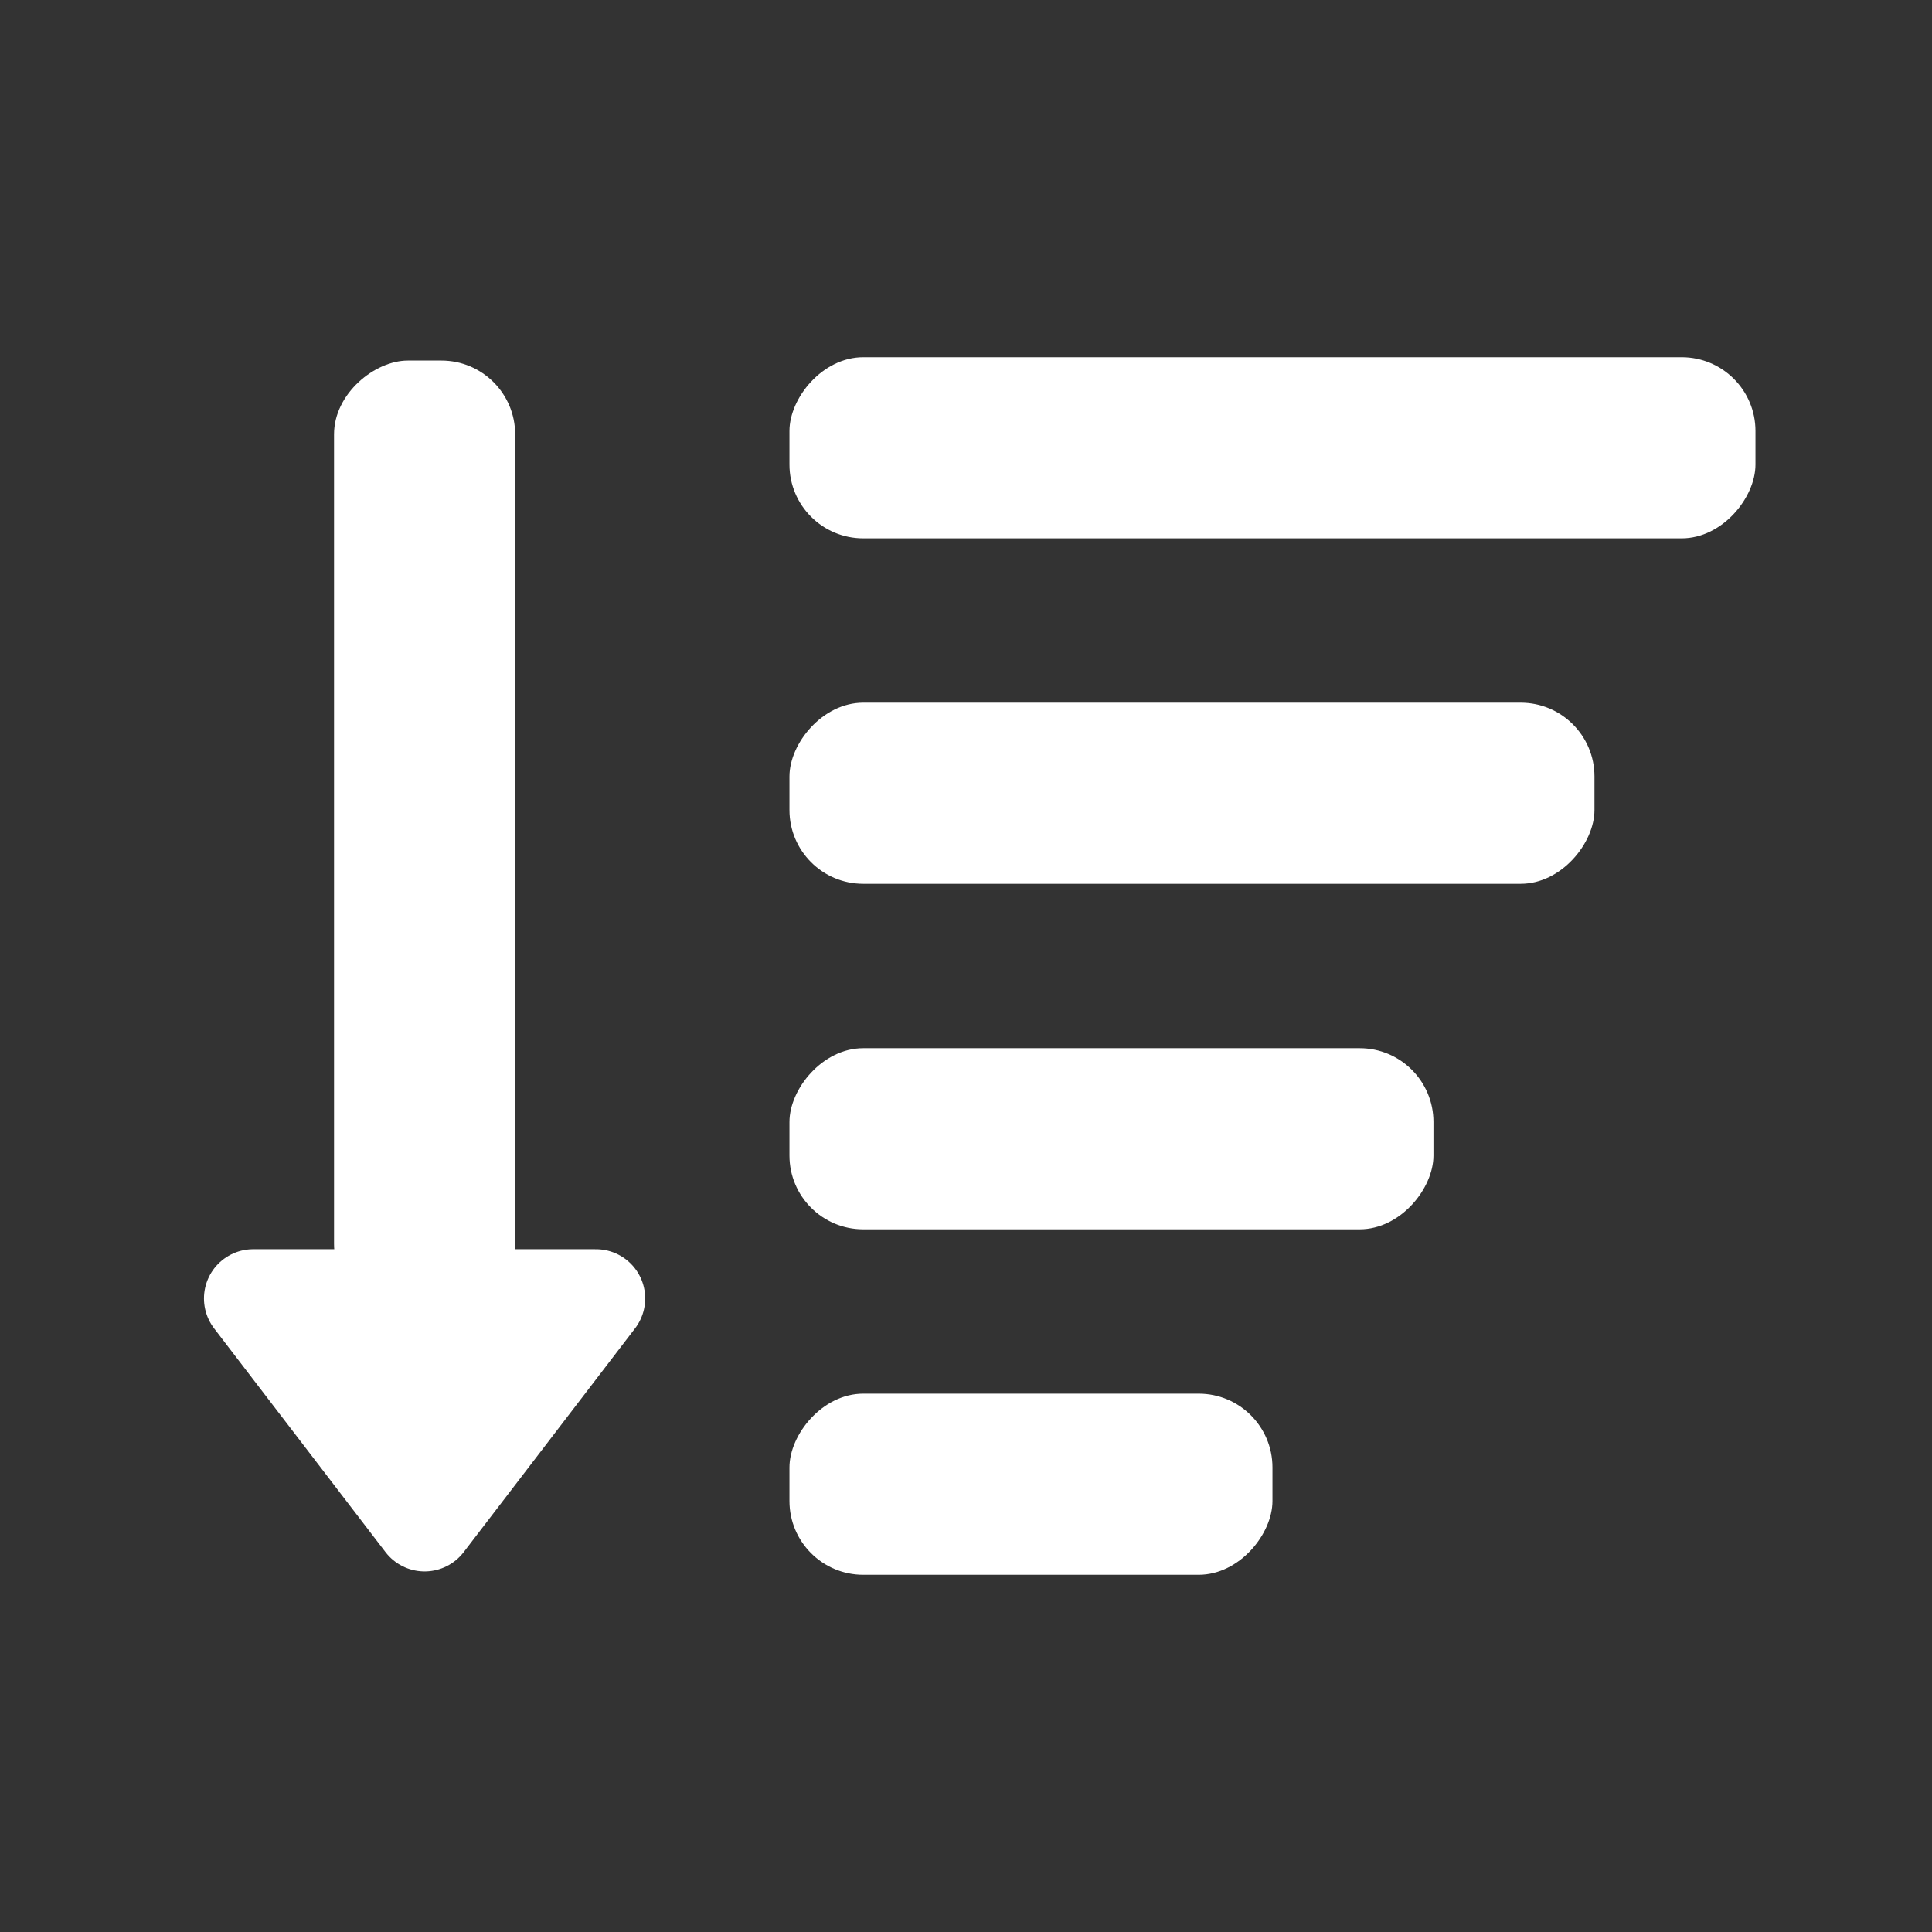 <?xml version="1.0" encoding="UTF-8" standalone="no"?>
<!-- Created with Inkscape (http://www.inkscape.org/) -->

<svg
   width="48"
   height="48"
   viewBox="0 0 48 48"
   version="1.1"
   id="svg1"
   xml:space="preserve"
   inkscape:version="1.3 (0e150ed6c4, 2023-07-21)"
   sodipodi:docname="descending-solid.svg"
   xmlns:inkscape="http://www.inkscape.org/namespaces/inkscape"
   xmlns:sodipodi="http://sodipodi.sourceforge.net/DTD/sodipodi-0.dtd"
   xmlns="http://www.w3.org/2000/svg"
   xmlns:svg="http://www.w3.org/2000/svg"><rect x="0" y="0" width="48" height="48" fill="#333333" stroke="none"/><sodipodi:namedview
     id="namedview1"
     pagecolor="#505050"
     bordercolor="#eeeeee"
     borderopacity="1"
     inkscape:showpageshadow="0"
     inkscape:pageopacity="0"
     inkscape:pagecheckerboard="0"
     inkscape:deskcolor="#505050"
     inkscape:document-units="px"
     inkscape:zoom="11.313708"
     inkscape:cx="18.208"
     inkscape:cy="25.676816"
     inkscape:window-width="1920"
     inkscape:window-height="1137"
     inkscape:window-x="-8"
     inkscape:window-y="-8"
     inkscape:window-maximized="1"
     inkscape:current-layer="layer1"
     showgrid="false" /><defs
     id="defs1" /><g
     inkscape:label="Layer 1"
     inkscape:groupmode="layer"
     id="layer1"><rect
       style="display:none;fill:none;stroke:#000000;stroke-width:8;stroke-dasharray:none;stroke-opacity:1"
       id="rect1"
       width="48"
       height="48"
       x="0"
       y="0"
       inkscape:label="border spacer"
       sodipodi:insensitive="true" /><rect
       style="display:inline;fill:#ffffff;fill-opacity:1;fill-rule:nonzero;stroke:none;stroke-width:3.473;stroke-linecap:round;stroke-linejoin:round;stroke-opacity:1"
       id="rect12"
       width="24"
       height="4.5"
       x="19.614"
       y="-13.375"
       ry="1.833"
       inkscape:label="rect4"
       transform="scale(1,-1)" /><rect
       style="fill:#ffffff;fill-opacity:1;fill-rule:nonzero;stroke:none;stroke-width:3.171;stroke-linecap:round;stroke-linejoin:round;stroke-opacity:1"
       id="rect13"
       width="20"
       height="4.5"
       x="19.614"
       y="-21.958"
       ry="1.833"
       inkscape:label="rect3"
       transform="scale(1,-1)" /><rect
       style="fill:#ffffff;fill-opacity:1;fill-rule:nonzero;stroke:none;stroke-width:2.836;stroke-linecap:round;stroke-linejoin:round;stroke-opacity:1"
       id="rect14"
       width="16"
       height="4.5"
       x="19.614"
       y="-30.542"
       ry="1.833"
       inkscape:label="rect2"
       transform="scale(1,-1)" /><rect
       style="fill:#ffffff;fill-opacity:1;fill-rule:nonzero;stroke:none;stroke-width:1.942;stroke-linecap:round;stroke-linejoin:round;stroke-dasharray:none;stroke-opacity:1"
       id="rect15"
       width="12"
       height="4.5"
       x="19.614"
       y="-39.125"
       ry="1.833"
       inkscape:label="rect1"
       transform="scale(1,-1)" /><g
       id="g2"
       inkscape:label="arrow"
       transform="translate(0,-0.877)"><rect
         style="fill:#ffffff;fill-opacity:1;fill-rule:nonzero;stroke:none;stroke-width:3.457;stroke-linecap:round;stroke-linejoin:round;stroke-opacity:1"
         id="rect13-3"
         width="23.774"
         height="4.5"
         x="-33.609"
         y="8.299"
         ry="1.833"
         transform="rotate(-90)"
         inkscape:label="arrowshaft" /><path
         style="fill:#ffffff;fill-opacity:1;fill-rule:nonzero;stroke:#ffffff;stroke-width:2.447;stroke-linecap:round;stroke-linejoin:round;stroke-dasharray:none;stroke-dashoffset:0;stroke-opacity:1"
         d="M 14.806,33.137 H 6.291 l 4.258,5.558 z"
         id="path16"
         sodipodi:nodetypes="cccc"
         inkscape:label="arrowhead" /></g></g></svg>
